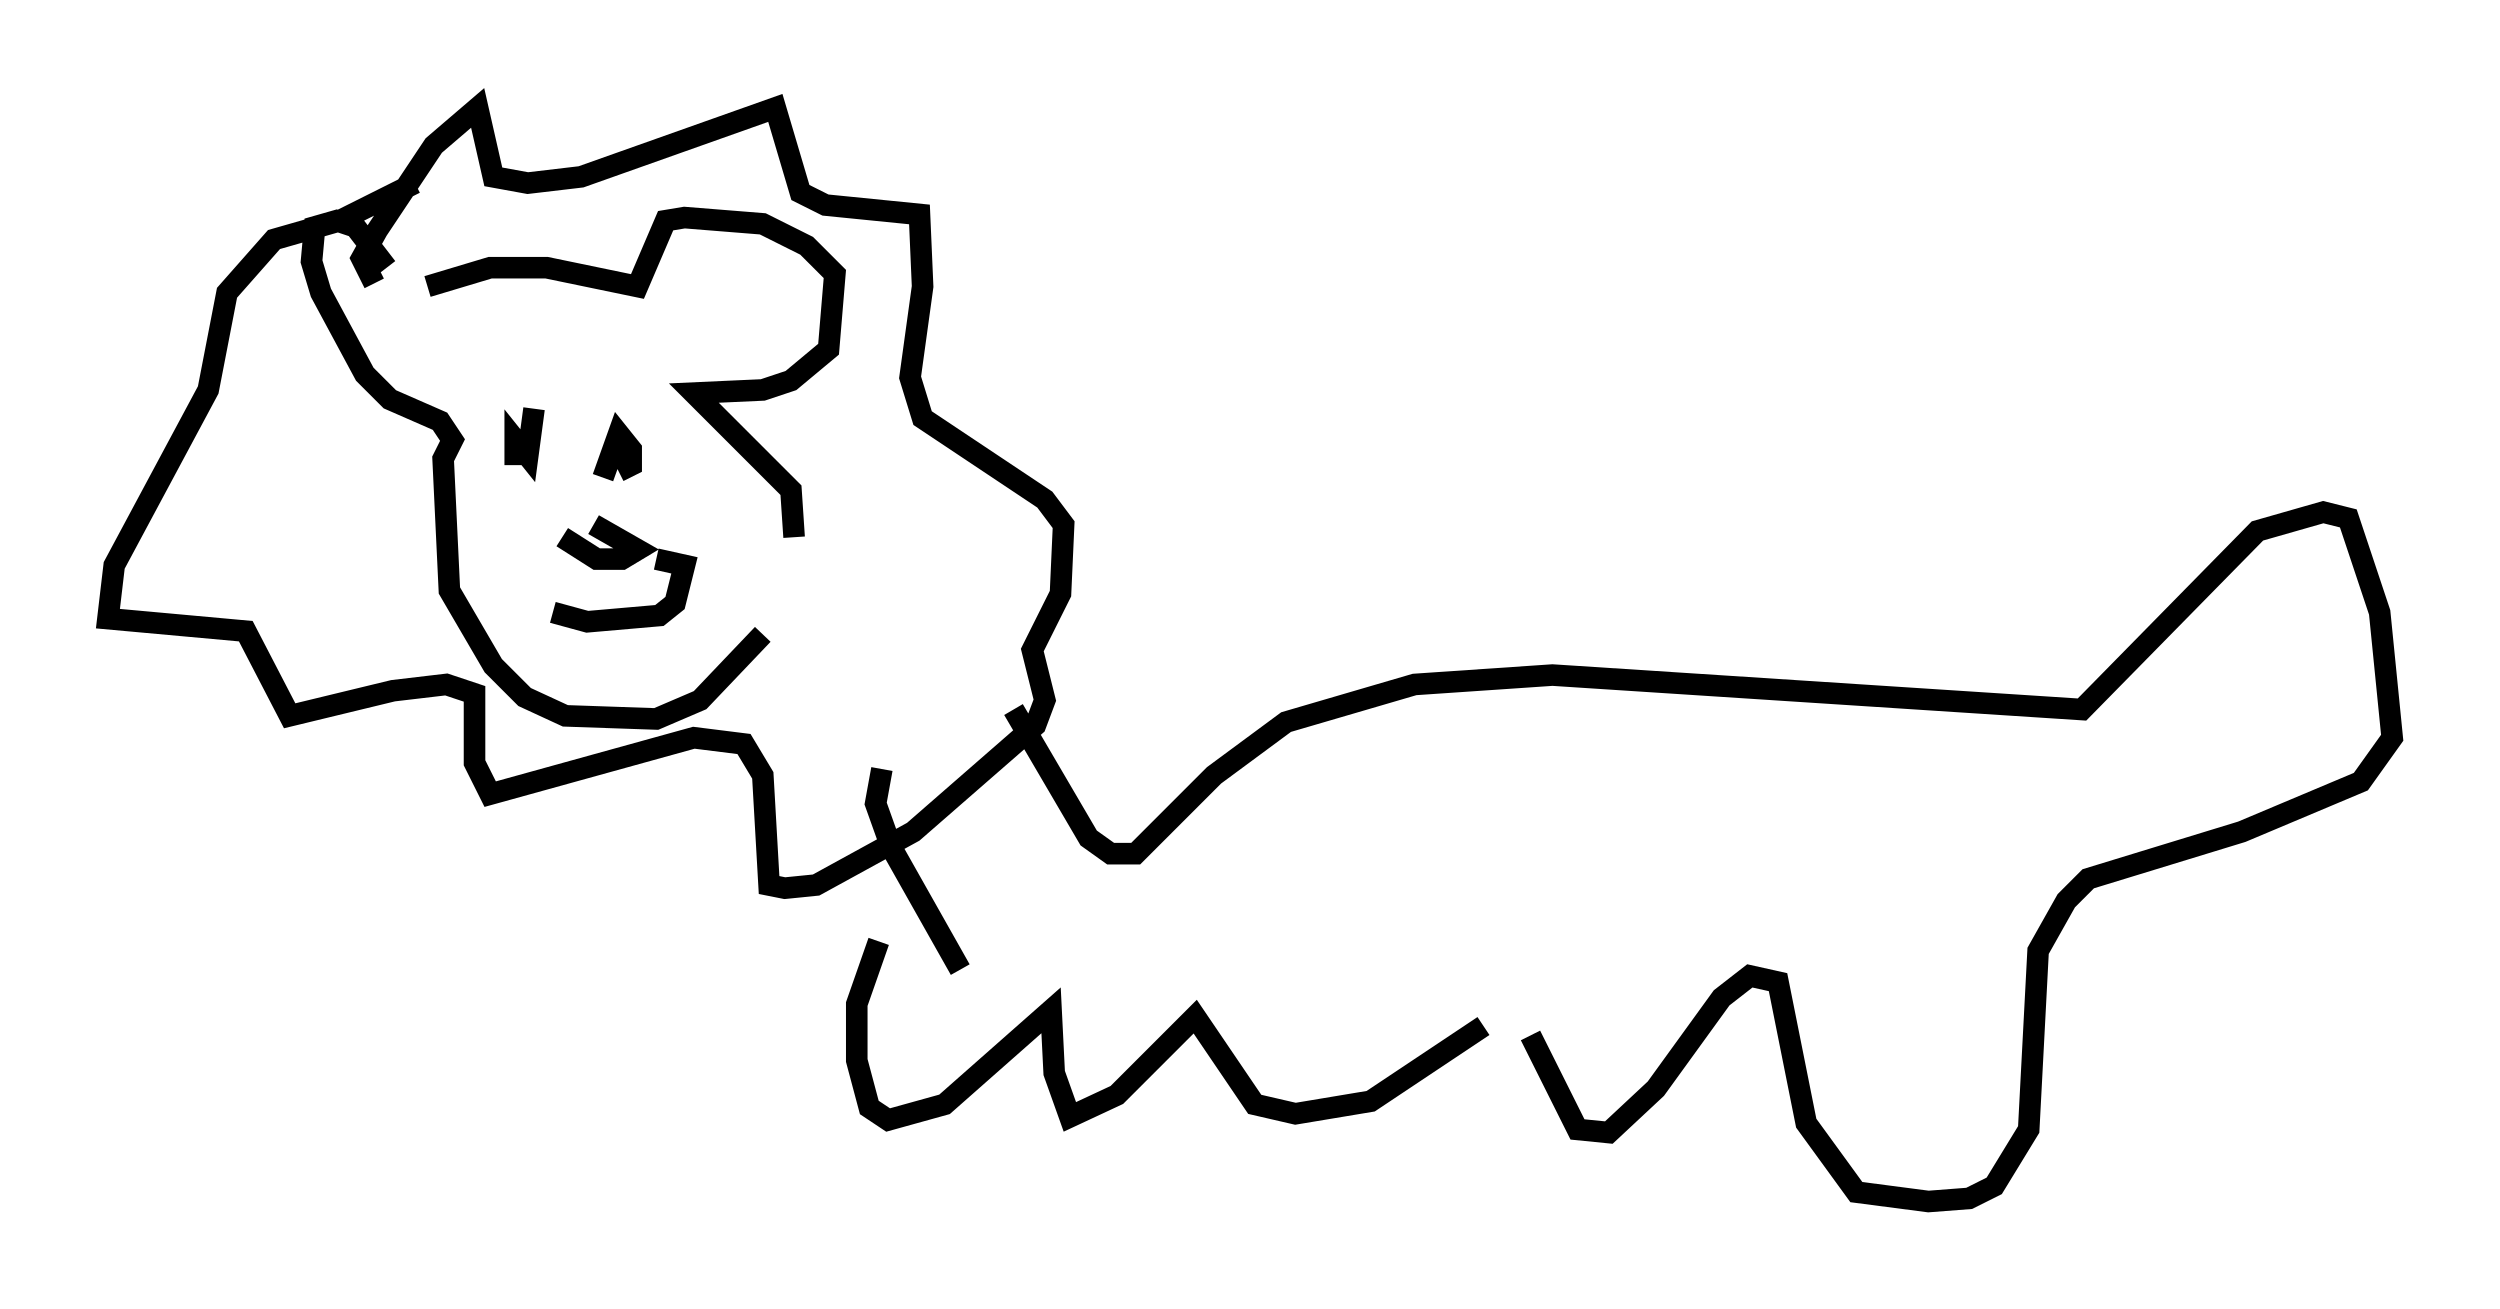 <?xml version="1.0" encoding="utf-8" ?>
<svg baseProfile="full" height="60.693" version="1.1" width="115.888" xmlns="http://www.w3.org/2000/svg" xmlns:ev="http://www.w3.org/2001/xml-events" xmlns:xlink="http://www.w3.org/1999/xlink"><defs /><rect fill="white" height="60.693" width="115.888" x="0" y="0" /><path d="M18.218, 14.877 m-0.291, -2.469 l-1.453, -1.888 -0.872, -0.291 l-1.017, 0.291 -0.145, 1.598 l0.436, 1.453 2.034, 3.777 l1.162, 1.162 2.324, 1.017 l0.581, 0.872 -0.436, 0.872 l0.291, 6.101 2.034, 3.486 l1.453, 1.453 1.888, 0.872 l4.212, 0.145 2.034, -0.872 l2.905, -3.05 m1.453, -4.503 l-0.145, -2.179 -4.503, -4.503 l3.196, -0.145 1.307, -0.436 l1.743, -1.453 0.291, -3.486 l-1.307, -1.307 -2.034, -1.017 l-3.631, -0.291 -0.872, 0.145 l-1.307, 3.05 -4.212, -0.872 l-2.615, 0.0 -2.905, 0.872 m-2.469, -0.145 l-0.581, -1.162 0.726, -1.307 l2.615, -3.922 2.034, -1.743 l0.726, 3.196 1.598, 0.291 l2.469, -0.291 9.006, -3.196 l1.162, 3.922 1.162, 0.581 l4.358, 0.436 0.145, 3.341 l-0.581, 4.212 0.581, 1.888 l5.665, 3.777 0.872, 1.162 l-0.145, 3.196 -1.307, 2.615 l0.581, 2.324 -0.436, 1.162 l-5.665, 4.939 -4.503, 2.469 l-1.453, 0.145 -0.726, -0.145 l-0.291, -5.084 -0.872, -1.453 l-2.324, -0.291 -9.441, 2.615 l-0.726, -1.453 0.0, -3.196 l-1.307, -0.436 -2.469, 0.291 l-4.793, 1.162 -2.034, -3.922 l-6.391, -0.581 0.291, -2.469 l4.358, -8.134 0.872, -4.503 l2.179, -2.469 3.05, -0.872 l3.486, -1.743 m21.642, 27.162 l-0.291, 1.598 0.726, 2.034 l3.196, 5.665 m2.469, -12.056 l3.486, 5.955 1.017, 0.726 l1.162, 0.0 3.631, -3.631 l3.341, -2.469 5.955, -1.743 l6.391, -0.436 24.547, 1.598 l8.134, -8.279 3.05, -0.872 l1.162, 0.291 1.453, 4.358 l0.581, 5.81 -1.453, 2.034 l-5.52, 2.324 -7.117, 2.179 l-1.017, 1.017 -1.307, 2.324 l-0.436, 8.279 -1.598, 2.615 l-1.162, 0.581 -1.888, 0.145 l-3.341, -0.436 -2.324, -3.196 l-1.307, -6.536 -1.307, -0.291 l-1.307, 1.017 -3.05, 4.212 l-2.179, 2.034 -1.453, -0.145 l-2.179, -4.358 m-2.179, -0.436 l-5.229, 3.486 -3.486, 0.581 l-1.888, -0.436 -2.76, -4.067 l-3.631, 3.631 -2.179, 1.017 l-0.726, -2.034 -0.145, -2.905 l-4.939, 4.358 -2.615, 0.726 l-0.872, -0.581 -0.581, -2.179 l0.0, -2.615 1.017, -2.905 m-16.994, -22.804 l0.0, 0.0 m4.793, -0.726 l0.0, 0.0 m-4.648, 1.453 l0.0, -1.162 0.581, 0.726 l0.291, -2.179 m3.196, 3.196 l0.726, -2.034 0.581, 0.726 l0.0, 0.726 -0.581, 0.291 m-3.05, 6.536 l1.598, 0.436 3.341, -0.291 l0.726, -0.581 0.436, -1.743 l-1.307, -0.291 m-4.358, -1.017 l1.598, 1.017 1.162, 0.0 l0.726, -0.436 -2.034, -1.162 " fill="none" stroke="black" stroke-width="1" /></svg>